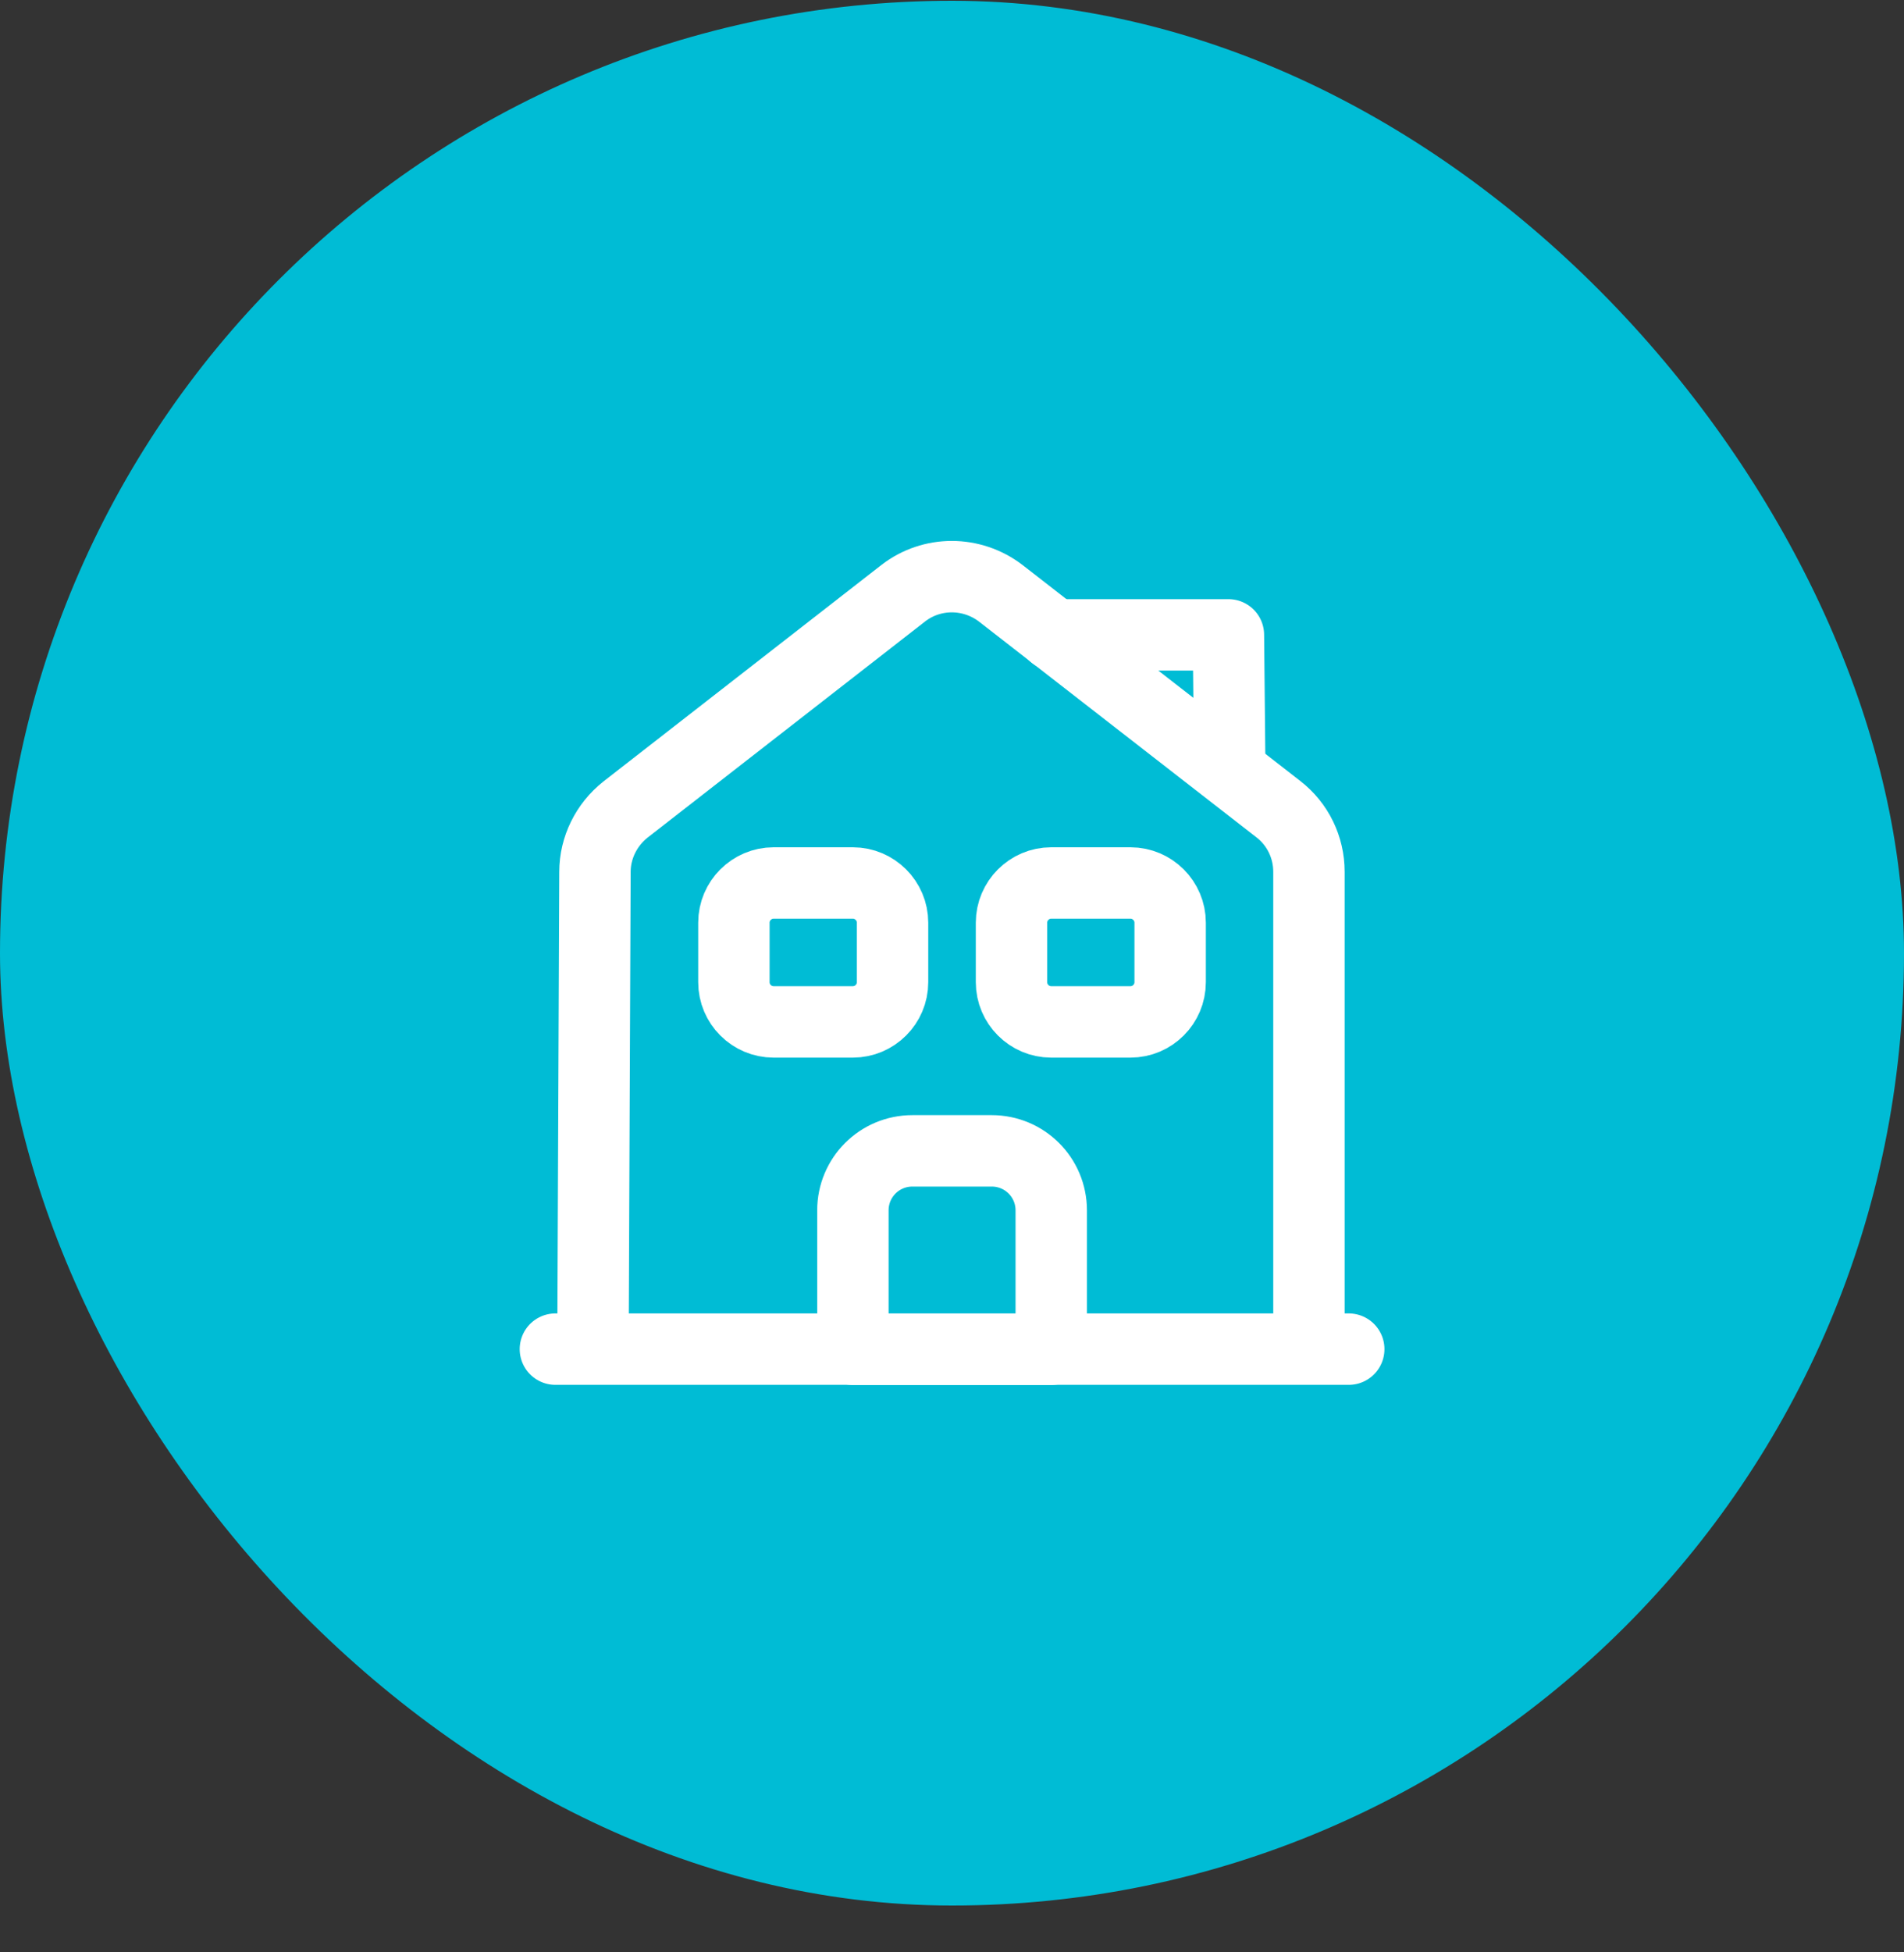 <svg width="40" height="41" viewBox="0 0 40 41" fill="none" xmlns="http://www.w3.org/2000/svg">
<rect x="0" y="0" width="40" height="41" fill="#333333" stroke="none"/>
<rect y="0.016" width="40" height="40" rx="20" fill="#00BCD5"/>
<path d="M11.668 28.332H28.335" stroke="white" stroke-width="1.5" stroke-miterlimit="10" stroke-linecap="round" stroke-linejoin="round"/>
<path d="M12.457 28.334L12.499 18.309C12.499 17.801 12.74 17.318 13.14 17.001L18.974 12.459C19.574 11.993 20.415 11.993 21.024 12.459L26.857 16.993C27.265 17.309 27.499 17.793 27.499 18.309V28.334" stroke="white" stroke-width="1.5" stroke-miterlimit="10" stroke-linejoin="round"/>
<path d="M20.835 24.168H19.168C18.476 24.168 17.918 24.726 17.918 25.418V28.335H22.085V25.418C22.085 24.726 21.526 24.168 20.835 24.168Z" stroke="white" stroke-width="1.5" stroke-miterlimit="10" stroke-linejoin="round"/>
<path d="M17.918 21.46H16.251C15.793 21.46 15.418 21.085 15.418 20.626V19.376C15.418 18.918 15.793 18.543 16.251 18.543H17.918C18.376 18.543 18.751 18.918 18.751 19.376V20.626C18.751 21.085 18.376 21.46 17.918 21.46Z" stroke="white" stroke-width="1.5" stroke-miterlimit="10" stroke-linejoin="round"/>
<path d="M23.75 21.46H22.083C21.625 21.46 21.25 21.085 21.25 20.626V19.376C21.25 18.918 21.625 18.543 22.083 18.543H23.75C24.208 18.543 24.583 18.918 24.583 19.376V20.626C24.583 21.085 24.208 21.46 23.75 21.46Z" stroke="white" stroke-width="1.5" stroke-miterlimit="10" stroke-linejoin="round"/>
<path d="M25.832 15.832L25.807 13.332H22.141" stroke="white" stroke-width="1.5" stroke-miterlimit="10" stroke-linecap="round" stroke-linejoin="round"/>
</svg>
